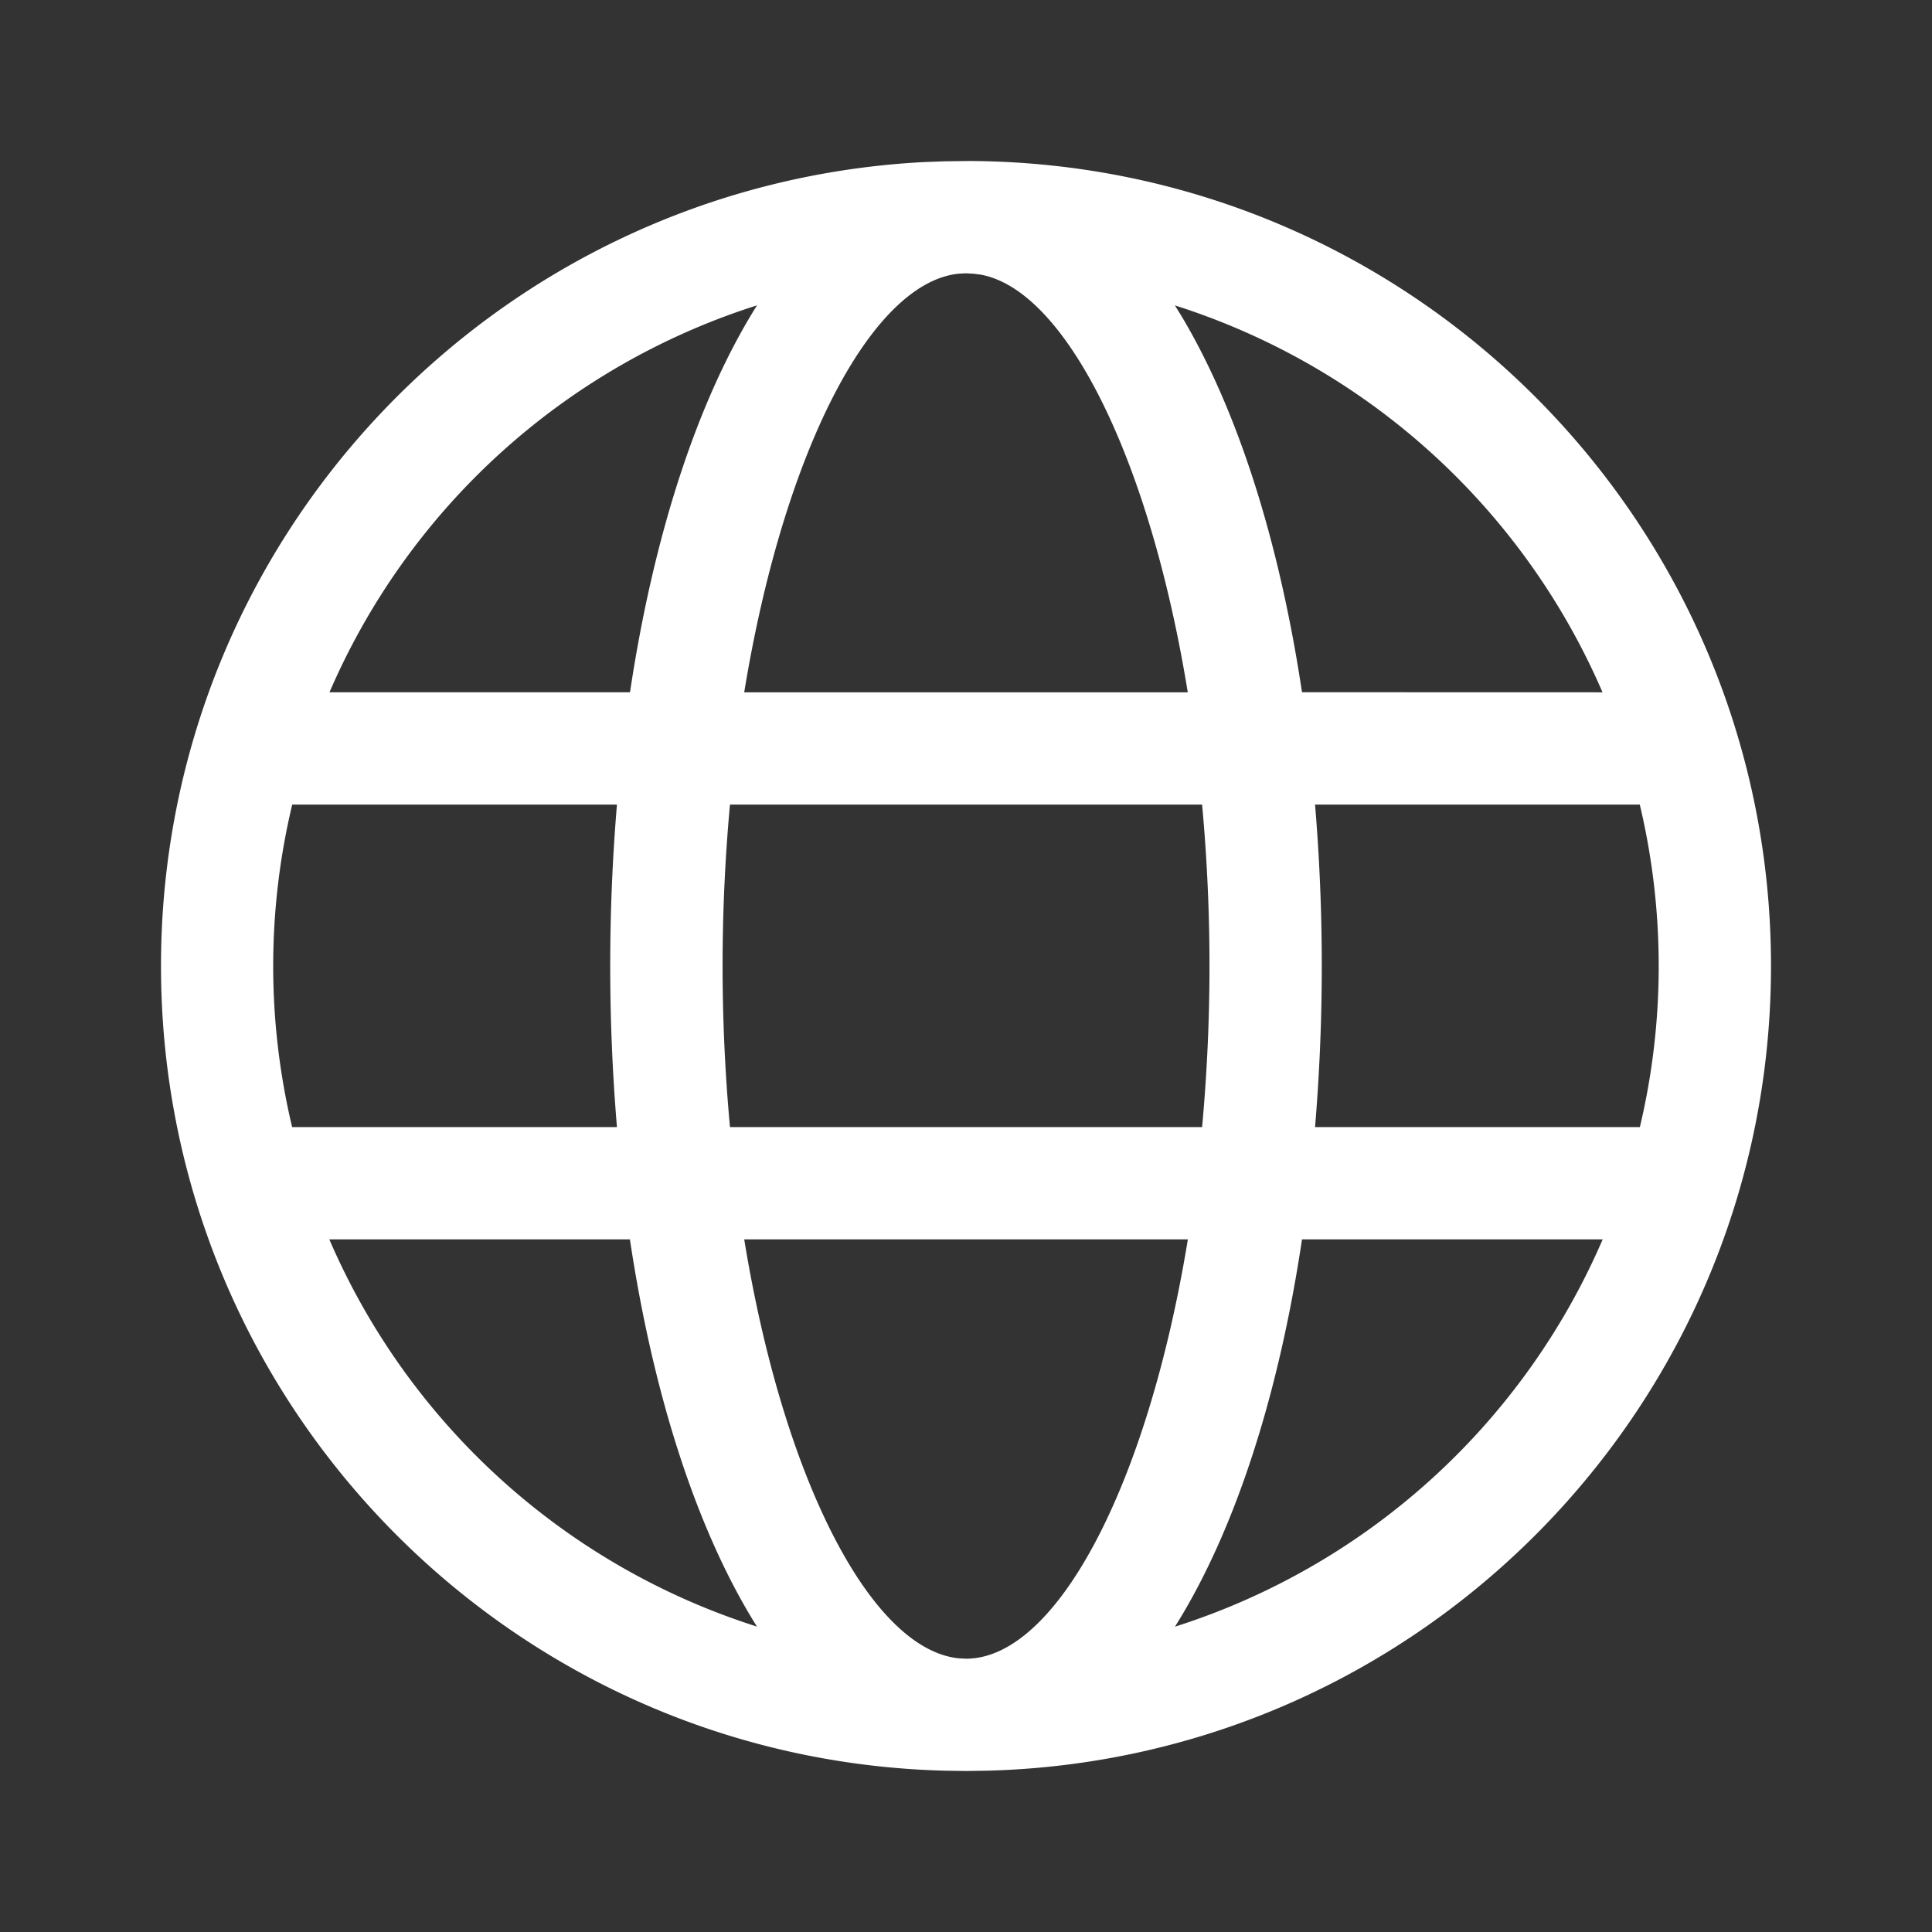 <svg xmlns="http://www.w3.org/2000/svg" width="24" height="24" fill="#FFF"><rect width="100%" height="100%" fill="#333333" stroke="none"/><path d="M12.035 2C17.543 2.02 22 6.489 22 12c0 5.434-4.333 9.855-9.734 9.996L12 22l-.266-.004C6.334 21.856 2 17.434 2 12c0-5.33 4.175-9.702 9.465-9.986l.265-.01Zm2.72 13.396h-5.51c.488 2.99 1.575 5.089 2.662 5.204l.093.005c1.117 0 2.253-2.134 2.756-5.209Zm5.154 0h-3.735c-.293 1.958-.84 3.636-1.578 4.811a8.632 8.632 0 0 0 5.313-4.811Zm-12.084 0H4.091a8.628 8.628 0 0 0 5.312 4.81c-.737-1.174-1.284-2.852-1.578-4.81Zm-.161-5.401H3.63a8.629 8.629 0 0 0-.001 4.006h4.035a24.047 24.047 0 0 1 0-4.006Zm7.268 0H9.068a21.922 21.922 0 0 0 0 4.006h5.865a21.924 21.924 0 0 0 0-4.006Zm5.438 0h-4.034a24.044 24.044 0 0 1 0 4.006h4.035A8.629 8.629 0 0 0 20.605 12c0-.69-.082-1.362-.235-2.005ZM9.404 3.793l-.031.01A8.627 8.627 0 0 0 4.093 8.6h3.733c.294-1.956.84-3.633 1.578-4.807Zm2.594-.398-.091.005c-1.087.115-2.173 2.213-2.662 5.2h5.51c-.475-2.916-1.518-4.992-2.57-5.188l-.092-.012-.095-.005Zm2.597.399.083.134c.696 1.167 1.213 2.79 1.496 4.671l3.733.001a8.628 8.628 0 0 0-5.312-4.806Z"/></svg>